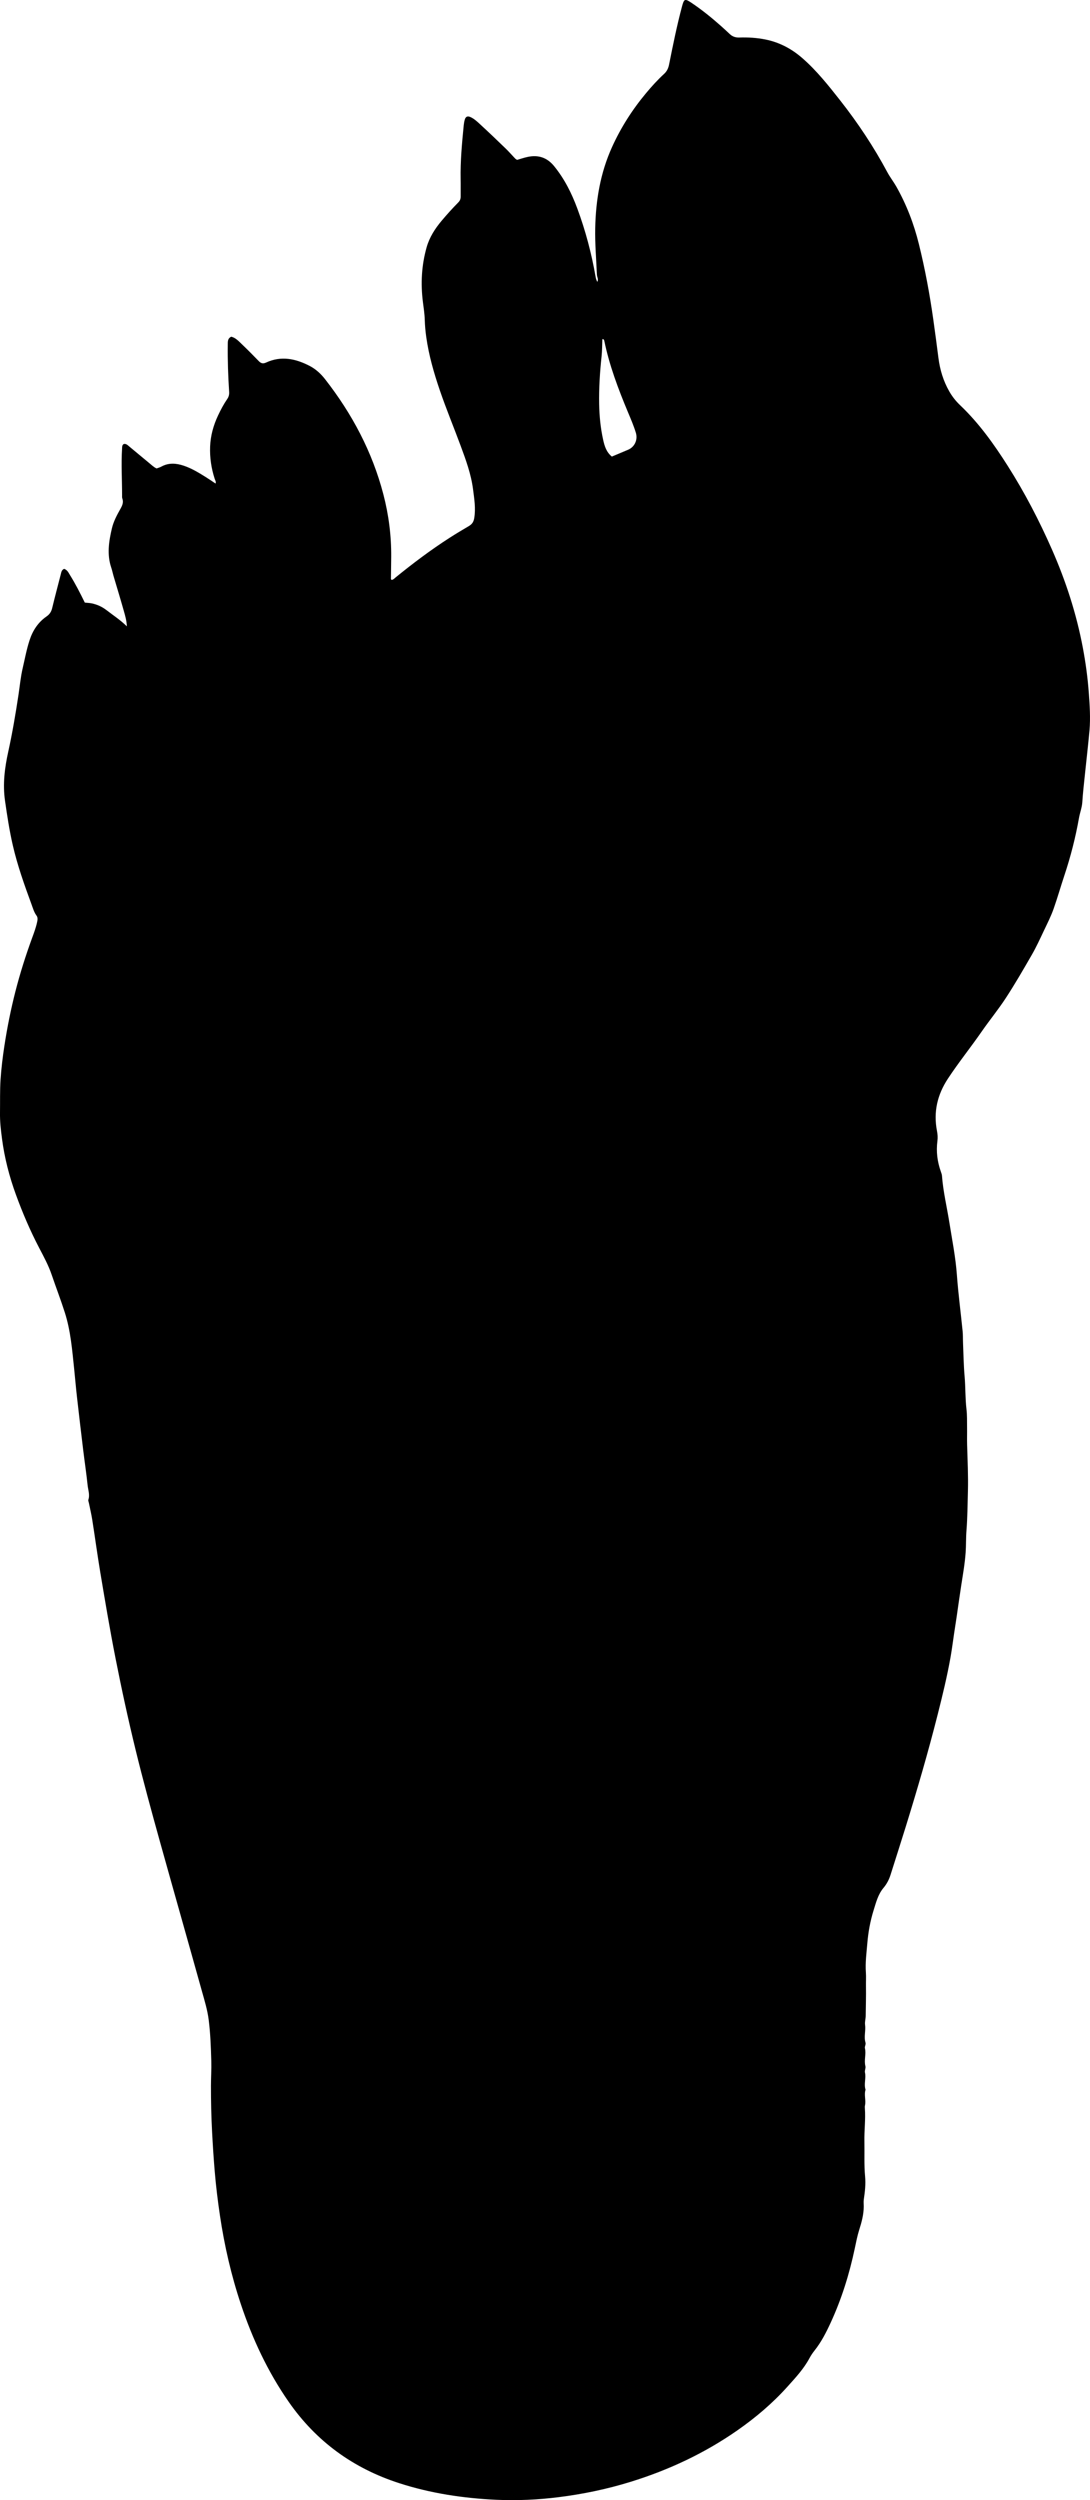 <?xml version="1.0" encoding="utf-8"?>
<!-- Generator: Adobe Illustrator 24.0.2, SVG Export Plug-In . SVG Version: 6.00 Build 0)  -->
<svg version="1.1" id="Layer_1" xmlns="http://www.w3.org/2000/svg" xmlns:xlink="http://www.w3.org/1999/xlink" x="0px" y="0px"
	 viewBox="0 0 473.82 1086.06" style="enable-background:new 0 0 473.82 1086.06;" xml:space="preserve">
<style type="text/css">
	.st0{fill:#1A1A1A;}
</style>
<path d="M27.88,247.1c1.43,0.5,1.91,1.7,2.54,2.71c2.38,3.82,4.41,7.82,6.45,11.97c0.94,0.1,1.97,0.12,2.96,0.32
	c2.42,0.49,4.59,1.49,6.56,3.02c2.88,2.22,5.94,4.2,8.76,6.97c-0.12-2.58-0.77-4.73-1.37-6.86c-1.42-5.04-2.96-10.05-4.44-15.07
	c-0.34-1.17-0.57-2.37-0.96-3.52c-1.96-5.75-1.07-11.46,0.27-17.15c0.72-3.04,2.2-5.77,3.71-8.46c0.81-1.45,1.43-2.82,0.81-4.51
	c-0.16-0.42-0.1-0.93-0.1-1.39c0-6.74-0.43-13.48-0.01-20.23c0.05-0.75-0.06-1.53,0.75-2.03c1.04-0.21,1.71,0.54,2.41,1.11
	c2.89,2.37,5.74,4.8,8.64,7.17c1.01,0.83,1.94,1.76,3.2,2.35c0.67-0.25,1.41-0.44,2.05-0.79c3.2-1.76,6.43-1.52,9.76-0.41
	c3.5,1.18,6.6,3.08,9.7,5.02c1.39,0.87,2.74,1.81,4.14,2.74c0.27-0.85-0.17-1.43-0.37-2.02c-1.49-4.58-2.19-9.29-2-14.09
	c0.19-4.73,1.44-9.22,3.46-13.5c1.16-2.46,2.43-4.86,3.97-7.1c0.67-0.97,0.92-1.93,0.84-3.14c-0.44-6.82-0.69-13.64-0.6-20.48
	c0.02-1.3-0.12-2.68,1.51-3.47c1.91,0.46,3.24,1.95,4.63,3.28c2.51,2.4,4.95,4.86,7.36,7.35c0.99,1.02,1.87,1.2,3.22,0.58
	c6.52-3,12.76-1.67,18.83,1.46c2.71,1.4,4.92,3.44,6.77,5.82c11.71,15,20.49,31.48,25.32,49.99c2.33,8.93,3.48,17.97,3.41,27.18
	c-0.02,3.18-0.09,6.37-0.12,9.55c0,0.14,0.17,0.29,0.28,0.46c0.79-0.1,1.27-0.71,1.83-1.16c7.49-6.08,15.19-11.88,23.32-17.1
	c2.76-1.77,5.56-3.46,8.39-5.11c1.39-0.81,2.1-1.78,2.39-3.48c0.7-4.25,0.01-8.4-0.52-12.54c-0.84-6.54-3.1-12.71-5.37-18.84
	c-2.99-8.07-6.29-16.02-9.08-24.17c-2.57-7.53-4.77-15.17-5.88-23.07c-0.35-2.49-0.59-5-0.66-7.53c-0.07-2.61-0.48-5.21-0.81-7.8
	c-1.01-7.99-0.58-15.87,1.6-23.63c1.24-4.41,3.67-8.19,6.59-11.65c2.29-2.72,4.67-5.36,7.17-7.89c0.83-0.84,1.09-1.63,1.07-2.71
	c-0.03-2.44,0.03-4.88-0.02-7.31c-0.16-7.87,0.58-15.69,1.34-23.51c0.08-0.83,0.23-1.67,0.46-2.47c0.4-1.37,1.24-1.68,2.57-1.06
	c1.55,0.73,2.79,1.9,4.02,3.03c3.79,3.48,7.51,7.04,11.21,10.62c1.41,1.36,2.7,2.86,4.06,4.28c0.25,0.26,0.59,0.44,0.85,0.63
	c1.61-0.45,3.11-0.98,4.65-1.3c4.61-0.97,8.4,0.25,11.48,4.02c4.5,5.53,7.62,11.77,10.07,18.38c3.59,9.67,6.21,19.61,7.97,29.77
	c0.13,0.75,0.37,1.43,0.73,2.13c0.62-1.12-0.14-2.13-0.18-3.17c-0.28-6.73-0.87-13.44-0.73-20.19c0.25-12.18,2.23-23.98,7.29-35.17
	c3.85-8.51,8.82-16.28,14.78-23.43c2.46-2.95,5.04-5.8,7.87-8.4c1.25-1.15,1.85-2.47,2.17-4.09c1.69-8.43,3.39-16.87,5.61-25.18
	c0.89-3.34,1.24-3.52,4.04-1.66c4.6,3.07,8.88,6.55,13.02,10.22c1.26,1.12,2.49,2.27,3.72,3.42c1.15,1.08,2.47,1.54,4.08,1.49
	c3.84-0.13,7.64,0.1,11.43,0.86c6.13,1.24,11.4,4.05,16.08,8.14c6.24,5.46,11.35,11.91,16.44,18.38
	c7.71,9.81,14.59,20.17,20.48,31.18c1.15,2.14,2.67,4.07,3.87,6.18c4.45,7.87,7.66,16.24,9.82,25c2.7,10.9,4.74,21.92,6.3,33.04
	c0.77,5.45,1.49,10.92,2.19,16.38c0.66,5.16,2.11,10,4.72,14.57c1.33,2.32,2.89,4.27,4.81,6.09c8.12,7.74,14.59,16.8,20.58,26.23
	c7.4,11.64,13.74,23.84,19.29,36.46c6,13.66,10.59,27.79,13.36,42.47c1.23,6.52,2.13,13.08,2.61,19.71
	c0.39,5.42,0.77,10.83,0.3,16.25c-0.57,6.41-1.33,12.81-1.99,19.21c-0.41,3.99-0.88,7.98-1.13,11.99c-0.15,2.37-1.03,4.55-1.44,6.85
	c-1.5,8.48-3.63,16.81-6.35,24.98c-1.59,4.79-2.98,9.65-4.65,14.41c-1.17,3.34-2.8,6.52-4.32,9.73c-1.64,3.46-3.24,6.96-5.15,10.28
	c-3.64,6.33-7.3,12.65-11.28,18.76c-3.26,5.01-7.09,9.66-10.5,14.58c-4.8,6.93-10.09,13.49-14.73,20.53
	c-4.6,6.98-6.36,14.48-4.76,22.71c0.29,1.46,0.39,2.89,0.19,4.41c-0.6,4.52-0.04,8.95,1.49,13.26c0.22,0.61,0.46,1.25,0.5,1.89
	c0.51,6.82,2.13,13.46,3.2,20.19c1.2,7.56,2.71,15.06,3.27,22.73c0.6,8.19,1.68,16.34,2.5,24.51c0.17,1.67,0.1,3.37,0.17,5.05
	c0.21,4.86,0.26,9.73,0.69,14.56c0.42,4.75,0.25,9.52,0.81,14.26c0.31,2.59,0.22,5.24,0.26,7.86c0.04,2.53-0.05,5.06,0.02,7.59
	c0.19,6.74,0.53,13.47,0.35,20.21c-0.15,5.7-0.19,11.42-0.63,17.1c-0.25,3.18-0.14,6.36-0.36,9.53c-0.34,4.85-1.2,9.63-1.94,14.43
	c-0.7,4.52-1.32,9.05-1.98,13.57c-0.35,2.4-0.74,4.8-1.1,7.2c-0.51,3.42-0.94,6.85-1.54,10.25c-1.49,8.38-3.5,16.65-5.59,24.9
	c-4.13,16.33-8.85,32.48-13.83,48.57c-2.19,7.06-4.45,14.09-6.68,21.14c-0.66,2.08-1.65,3.95-3.06,5.63
	c-2.35,2.81-3.22,6.29-4.28,9.69c-1.45,4.65-2.33,9.46-2.73,14.26c-0.35,4.25-0.95,8.52-0.63,12.83c0.14,1.95-0.01,3.92,0.03,5.88
	c0.08,4.29-0.08,8.59-0.11,12.88c-0.01,1.31-0.45,2.68-0.28,3.88c0.37,2.61-0.59,5.2,0.18,7.76c0.26,0.87-0.44,1.68-0.24,2.48
	c0.61,2.58-0.47,5.18,0.21,7.77c0.22,0.84-0.39,1.89-0.2,2.74c0.57,2.49-0.56,5.02,0.26,7.48c-0.74,2.28,0.27,4.62-0.26,6.91
	c-0.08,0.36-0.07,0.75-0.04,1.12c0.36,4.84-0.3,9.67-0.2,14.51c0.1,5.04-0.17,10.12,0.3,15.12c0.32,3.43-0.07,6.68-0.56,10
	c-0.15,1-0.03,2.03-0.03,3.05c0,3.5-0.9,6.81-1.95,10.12c-0.84,2.66-1.37,5.42-1.95,8.16c-2.35,11.11-5.71,21.9-10.47,32.22
	c-1.96,4.25-4.08,8.42-7.03,12.12c-0.81,1.02-1.55,2.12-2.17,3.27c-2.5,4.67-6.07,8.5-9.58,12.4c-6.49,7.22-13.83,13.44-21.77,18.98
	c-14.26,9.94-29.8,17.22-46.38,22.35c-10.22,3.16-20.65,5.34-31.26,6.67c-9.03,1.13-18.12,1.56-27.2,1.14
	c-14.35-0.67-28.5-2.79-42.22-7.23c-19.91-6.44-36-18.08-47.99-35.32c-9.11-13.1-15.78-27.38-20.81-42.47
	c-4.18-12.54-7.13-25.37-9.07-38.44c-0.95-6.38-1.73-12.76-2.27-19.19c-0.48-5.68-0.84-11.36-1.14-17.05
	c-0.36-6.73-0.51-13.46-0.5-20.2c0.01-3.56,0.25-7.12,0.15-10.67c-0.17-5.97-0.38-11.95-1.13-17.89c-0.54-4.29-1.81-8.41-2.97-12.55
	c-6.03-21.62-12.18-43.2-18.21-64.82c-3.69-13.24-7.31-26.5-10.58-39.86c-3.24-13.26-6.13-26.6-8.77-39.99
	c-2.44-12.38-4.53-24.82-6.61-37.26c-1.26-7.55-2.28-15.15-3.47-22.71c-0.39-2.48-0.98-4.93-1.48-7.4
	c-0.09-0.46-0.35-0.98-0.22-1.36c0.73-2.17-0.12-4.25-0.33-6.34c-0.53-5.11-1.3-10.18-1.92-15.28c-0.93-7.69-1.84-15.39-2.71-23.08
	c-0.45-3.99-0.79-7.99-1.2-11.98c-0.87-8.27-1.51-16.59-4.05-24.57c-1.76-5.53-3.85-10.94-5.72-16.43
	c-1.39-4.1-3.44-7.87-5.44-11.69c-3.91-7.47-7.22-15.21-10.11-23.13c-2.9-7.93-4.99-16.08-6.08-24.45
	c-0.48-3.7-0.91-7.43-0.85-11.18c0.07-4.78-0.07-9.57,0.24-14.33c0.32-4.93,0.92-9.86,1.67-14.74c1.22-7.95,2.8-15.83,4.79-23.62
	c2.02-7.89,4.48-15.64,7.28-23.29c0.84-2.28,1.68-4.56,2.18-6.96c0.2-0.94,0.31-1.88-0.3-2.7c-1.08-1.46-1.55-3.2-2.16-4.86
	c-3.1-8.43-6.12-16.89-8.14-25.67c-1.47-6.38-2.45-12.84-3.38-19.32c-1.05-7.28-0.14-14.35,1.42-21.41
	c1.79-8.13,3.17-16.33,4.42-24.55c0.59-3.88,0.94-7.81,1.83-11.62c0.95-4.08,1.7-8.23,3.02-12.23c1.39-4.24,3.72-7.76,7.39-10.3
	c1.31-0.91,2.03-2.02,2.41-3.57c1.18-4.91,2.49-9.79,3.74-14.68C26.65,248.58,26.75,247.61,27.88,247.1z M265.97,198.34
	c2.47-1.04,4.8-2.01,7.12-3c2.82-1.2,4.23-4.35,3.32-7.34c-0.93-3.05-2.19-5.97-3.42-8.9c-4.23-10.11-8.1-20.34-10.32-31.11
	c-0.08-0.39-0.26-0.7-0.83-0.67c-0.1,2.5-0.07,5.02-0.34,7.51c-0.73,6.89-1.18,13.79-1.05,20.71c0.1,5.24,0.61,10.45,1.75,15.57
	C262.8,193.78,263.57,196.38,265.97,198.34z"/>
</svg>
